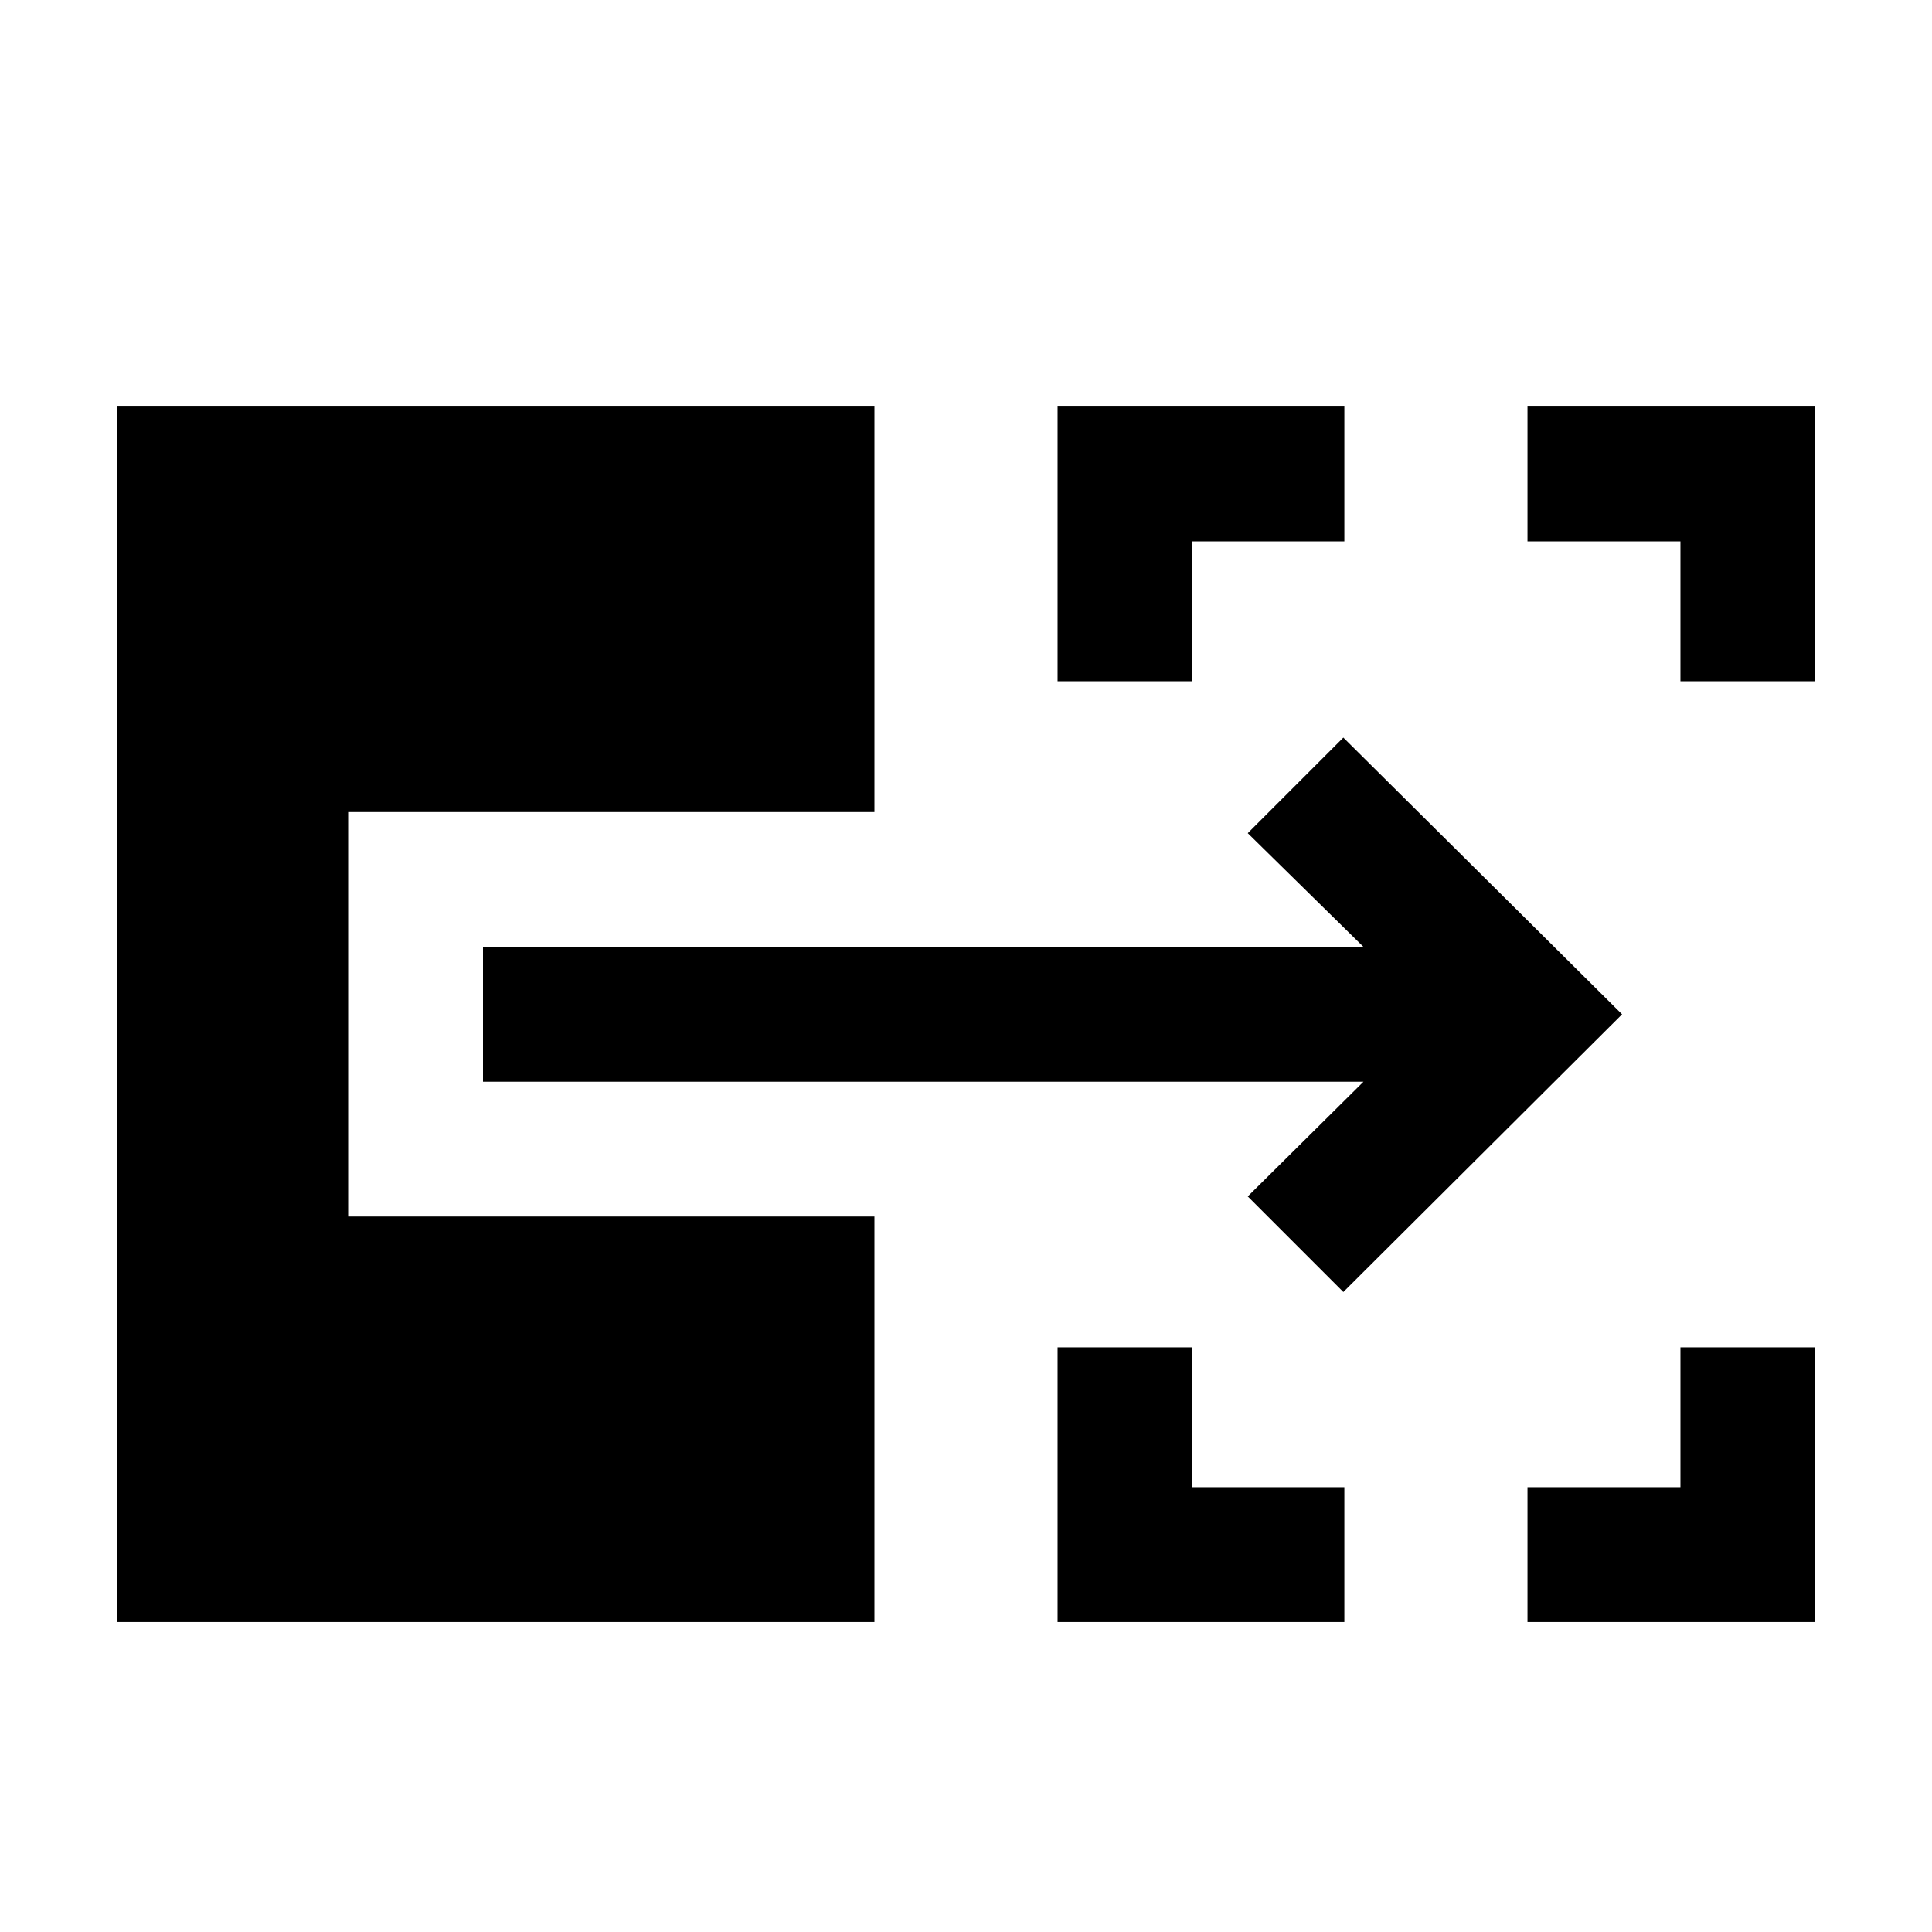 <svg xmlns="http://www.w3.org/2000/svg" height="20" viewBox="0 -960 960 960" width="20"><path d="M525.5-154v-136.5h67v69.5H668v67H525.5Zm233.5 0v-67h76v-69.5h67V-154H759ZM525.5-621.5V-758H668v67h-75.5v69.5h-67Zm309.5 0V-691h-76v-67h143v136.5h-67ZM667.5-318 620-365.5l57.5-57H240v-67h437.5L620-546l47.5-47.5L806-456 667.5-318ZM58-154v-604h376.5v201.5H173v201h261.5V-154H58Z"/></svg>